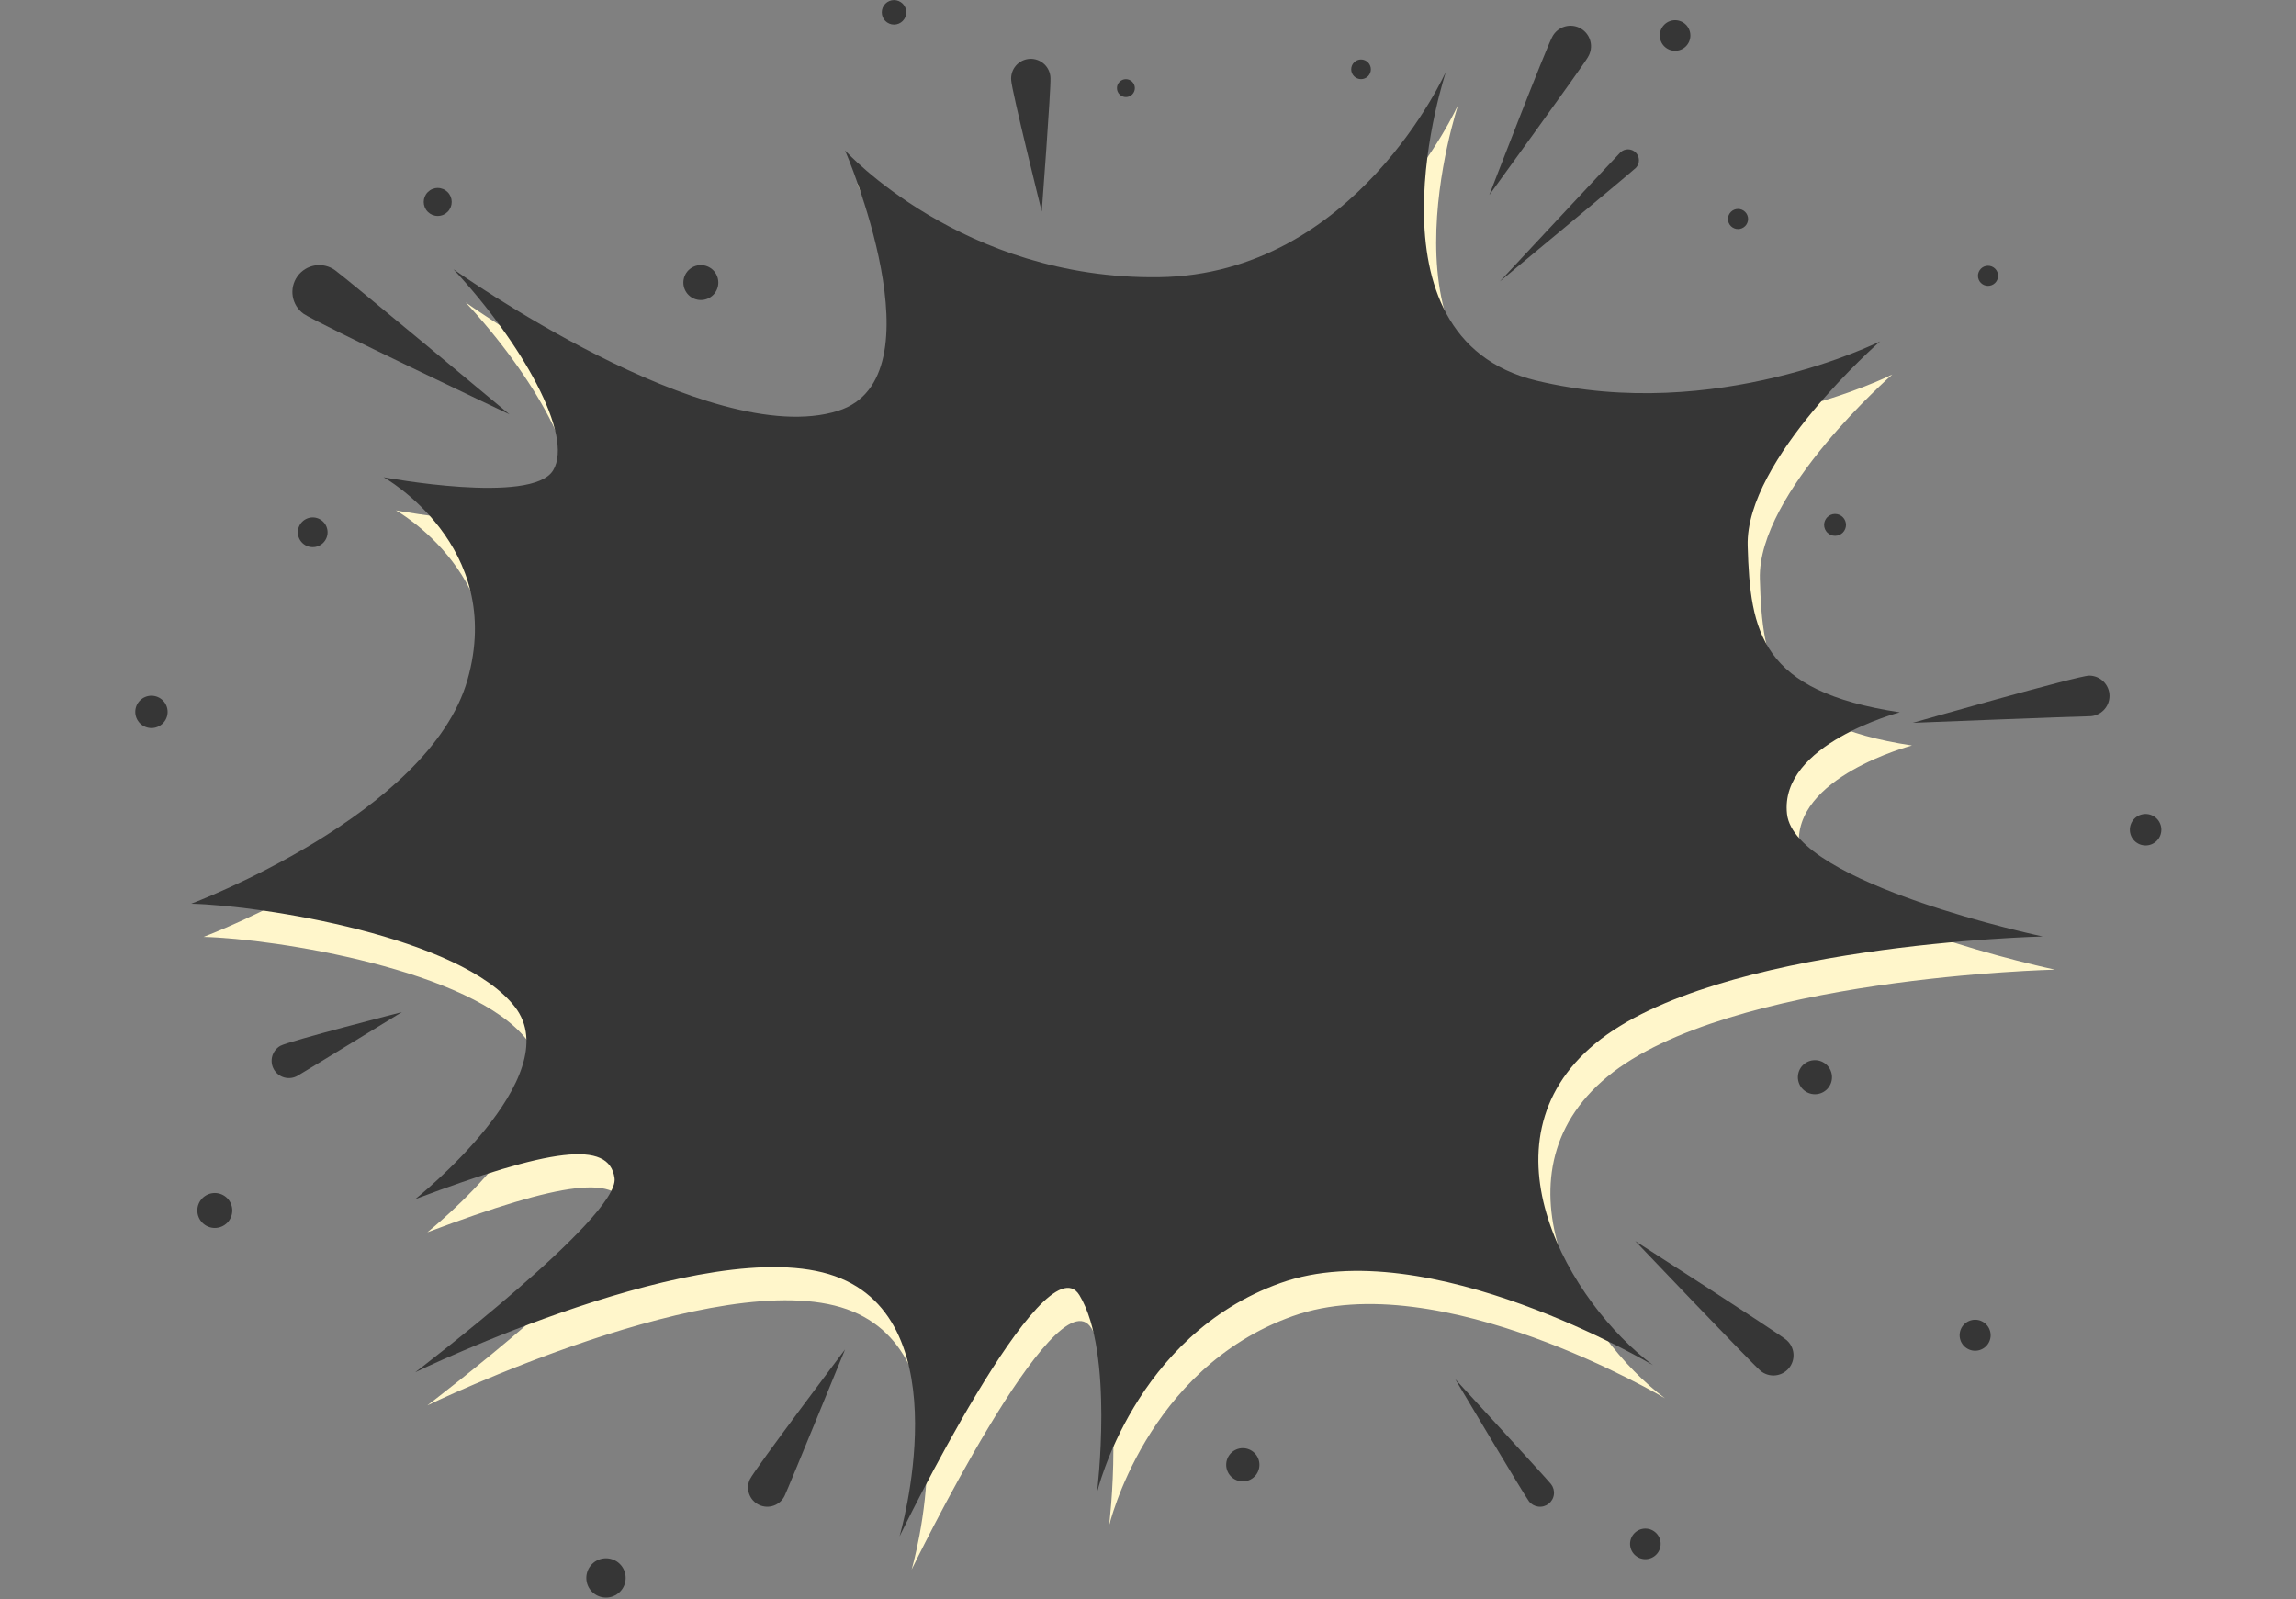 <svg xmlns="http://www.w3.org/2000/svg" xmlns:xlink="http://www.w3.org/1999/xlink" width="1440" zoomAndPan="magnify" viewBox="0 0 1080 752.25" height="1003" preserveAspectRatio="xMidYMid meet" version="1.0"><rect x="0" y="0" width="1080" height="752.25" fill="#808080" stroke="none"/><defs><clipPath id="30428cd269"><path d="M 1001 382 L 1016.664 382 L 1016.664 398 L 1001 398 Z M 1001 382 " clip-rule="nonzero"/></clipPath><clipPath id="4bbc255cd6"><path d="M 275 732 L 295 732 L 295 751.5 L 275 751.5 Z M 275 732 " clip-rule="nonzero"/></clipPath><clipPath id="8bd4020082"><path d="M 63.613 327 L 79 327 L 79 343 L 63.613 343 Z M 63.613 327 " clip-rule="nonzero"/></clipPath></defs><path fill="#fff6cb" d="M 219.055 142.266 C 219.055 142.266 339.449 227.992 399.977 208.855 C 449.32 193.27 403.262 86.391 403.262 86.391 C 403.262 86.391 458.363 147.234 550.883 145.996 C 643.406 144.762 685.957 49.141 685.957 49.141 C 685.957 49.141 644.02 174.309 728.508 194.648 C 813 214.988 890.109 176.156 890.109 176.156 C 890.109 176.156 826.633 231.645 827.812 272.348 C 828.992 313.051 833.98 340.793 899.363 350.656 C 899.363 350.656 842.566 365.508 846.32 398.473 C 850.074 431.438 966.594 456.086 966.594 456.086 C 966.594 456.086 812.812 459.582 756.062 506.453 C 699.309 553.324 744.547 628.918 783.199 657.719 C 783.199 657.719 677.113 594.414 608.035 619.074 C 538.957 643.734 521.684 717.734 521.684 717.734 C 521.684 717.734 529.871 651.961 513.445 624.832 C 497.02 597.699 428.809 738.289 428.809 738.289 C 428.809 738.289 458.418 637.168 398.383 615.824 C 338.348 594.48 201.012 661.047 201.012 661.047 C 201.012 661.047 297.23 587.867 294.77 569.754 C 292.309 551.641 264.336 555.773 201.012 579.621 C 201.012 579.621 273.398 522.074 247.887 489.184 C 222.371 456.297 129.461 441.504 95.754 440.68 C 95.754 440.68 207.594 398.75 225.68 335.449 C 243.766 272.145 186.215 240.07 186.215 240.07 C 186.215 240.07 256.117 253.23 265.984 236.789 C 275.852 220.344 251.125 176.793 219.055 142.266 Z M 219.055 142.266 " fill-opacity="1" fill-rule="nonzero"/><path fill="#363636" d="M 213.297 126.648 C 213.297 126.648 333.691 212.371 394.219 193.234 C 443.562 177.648 397.504 70.77 397.504 70.77 C 397.504 70.77 452.605 131.613 545.125 130.379 C 637.648 129.141 680.199 33.574 680.199 33.574 C 680.199 33.574 638.262 158.711 722.773 179.051 C 807.289 199.391 884.375 160.559 884.375 160.559 C 884.375 160.559 820.898 216.047 822.078 256.75 C 823.258 297.453 828.246 325.184 893.629 335.059 C 893.629 335.059 836.887 349.91 840.586 382.875 C 844.281 415.84 960.859 440.488 960.859 440.488 C 960.859 440.488 807.078 443.984 750.383 490.844 C 693.688 537.703 738.867 613.309 777.52 642.121 C 777.52 642.121 671.434 578.816 602.355 603.477 C 533.277 628.137 516.004 702.141 516.004 702.141 C 516.004 702.141 524.203 636.363 507.766 609.234 C 491.328 582.102 423.129 722.691 423.129 722.691 C 423.129 722.691 452.727 621.57 392.691 600.227 C 332.656 578.883 195.324 645.449 195.324 645.449 C 195.324 645.449 291.539 572.27 289.078 554.156 C 286.617 536.043 258.645 540.176 195.324 564.023 C 195.324 564.023 267.711 506.477 242.195 473.586 C 216.684 440.699 123.637 425.906 89.938 425.082 C 89.938 425.082 201.781 383.152 219.879 319.84 C 237.977 256.527 180.434 224.473 180.434 224.473 C 180.434 224.473 250.336 237.633 260.203 221.191 C 270.07 204.746 245.371 161.172 213.297 126.648 Z M 213.297 126.648 " fill-opacity="1" fill-rule="nonzero"/><path fill="#363636" d="M 992.273 327.344 C 992.273 327.973 992.211 328.594 992.09 329.207 C 991.965 329.824 991.785 330.422 991.543 331 C 991.301 331.582 991.008 332.133 990.66 332.652 C 990.309 333.176 989.914 333.66 989.469 334.102 C 989.023 334.547 988.543 334.941 988.02 335.293 C 987.496 335.641 986.945 335.934 986.367 336.176 C 985.785 336.418 985.188 336.598 984.574 336.723 C 983.957 336.844 983.336 336.906 982.707 336.906 C 977.43 336.906 899.754 339.992 899.754 339.992 C 899.754 339.992 977.43 317.793 982.707 317.793 C 983.336 317.793 983.957 317.852 984.574 317.977 C 985.188 318.098 985.785 318.277 986.367 318.52 C 986.945 318.758 987.496 319.051 988.02 319.402 C 988.539 319.75 989.023 320.145 989.469 320.59 C 989.914 321.031 990.309 321.516 990.656 322.035 C 991.008 322.559 991.301 323.109 991.543 323.688 C 991.785 324.266 991.965 324.863 992.09 325.48 C 992.211 326.094 992.273 326.715 992.273 327.344 Z M 992.273 327.344 " fill-opacity="1" fill-rule="nonzero"/><g clip-path="url(#30428cd269)"><path fill="#363636" d="M 1016.664 390.27 C 1016.664 390.754 1016.613 391.234 1016.52 391.711 C 1016.426 392.188 1016.285 392.652 1016.098 393.102 C 1015.914 393.551 1015.684 393.977 1015.414 394.383 C 1015.145 394.785 1014.836 395.16 1014.492 395.504 C 1014.148 395.848 1013.777 396.152 1013.371 396.422 C 1012.969 396.695 1012.539 396.922 1012.09 397.109 C 1011.641 397.293 1011.18 397.434 1010.703 397.527 C 1010.227 397.625 1009.742 397.672 1009.258 397.672 C 1008.77 397.672 1008.289 397.625 1007.812 397.527 C 1007.336 397.434 1006.871 397.293 1006.422 397.109 C 1005.973 396.922 1005.547 396.695 1005.141 396.422 C 1004.738 396.152 1004.363 395.848 1004.02 395.504 C 1003.676 395.16 1003.371 394.785 1003.098 394.383 C 1002.828 393.977 1002.602 393.551 1002.414 393.102 C 1002.23 392.652 1002.09 392.188 1001.992 391.711 C 1001.898 391.234 1001.852 390.754 1001.852 390.27 C 1001.852 389.781 1001.898 389.301 1001.992 388.824 C 1002.09 388.348 1002.23 387.883 1002.414 387.434 C 1002.602 386.984 1002.828 386.559 1003.098 386.156 C 1003.371 385.75 1003.676 385.375 1004.02 385.031 C 1004.363 384.688 1004.738 384.383 1005.141 384.113 C 1005.547 383.844 1005.973 383.613 1006.422 383.43 C 1006.871 383.242 1007.336 383.102 1007.812 383.008 C 1008.289 382.91 1008.77 382.863 1009.258 382.863 C 1009.742 382.863 1010.227 382.91 1010.703 383.008 C 1011.18 383.102 1011.641 383.242 1012.09 383.43 C 1012.539 383.613 1012.969 383.844 1013.371 384.113 C 1013.777 384.383 1014.148 384.688 1014.492 385.031 C 1014.836 385.375 1015.145 385.75 1015.414 386.156 C 1015.684 386.559 1015.914 386.984 1016.098 387.434 C 1016.285 387.883 1016.426 388.348 1016.52 388.824 C 1016.613 389.301 1016.664 389.781 1016.664 390.27 Z M 1016.664 390.27 " fill-opacity="1" fill-rule="nonzero"/></g><path fill="#363636" d="M 861.734 506.676 C 861.734 507.203 861.684 507.723 861.578 508.238 C 861.477 508.754 861.324 509.258 861.125 509.742 C 860.922 510.23 860.676 510.691 860.383 511.129 C 860.09 511.566 859.758 511.973 859.387 512.344 C 859.012 512.715 858.609 513.047 858.172 513.34 C 857.73 513.633 857.27 513.879 856.785 514.082 C 856.297 514.281 855.797 514.434 855.281 514.535 C 854.762 514.641 854.242 514.691 853.715 514.691 C 853.188 514.691 852.668 514.641 852.152 514.535 C 851.633 514.434 851.133 514.281 850.648 514.082 C 850.16 513.879 849.699 513.633 849.262 513.34 C 848.824 513.047 848.418 512.715 848.047 512.344 C 847.672 511.973 847.34 511.566 847.047 511.129 C 846.758 510.691 846.508 510.23 846.309 509.742 C 846.105 509.258 845.953 508.754 845.852 508.238 C 845.75 507.723 845.695 507.203 845.695 506.676 C 845.695 506.148 845.75 505.629 845.852 505.113 C 845.953 504.594 846.105 504.094 846.309 503.609 C 846.508 503.121 846.754 502.66 847.047 502.223 C 847.34 501.785 847.672 501.379 848.047 501.008 C 848.418 500.637 848.824 500.301 849.262 500.012 C 849.699 499.719 850.16 499.473 850.648 499.27 C 851.133 499.066 851.633 498.918 852.152 498.812 C 852.668 498.711 853.188 498.66 853.715 498.66 C 854.242 498.66 854.762 498.711 855.281 498.812 C 855.797 498.918 856.297 499.066 856.785 499.27 C 857.27 499.473 857.73 499.719 858.172 500.012 C 858.609 500.301 859.012 500.637 859.387 501.008 C 859.758 501.379 860.09 501.785 860.383 502.223 C 860.676 502.66 860.922 503.121 861.125 503.609 C 861.324 504.094 861.477 504.594 861.578 505.113 C 861.684 505.629 861.734 506.148 861.734 506.676 Z M 861.734 506.676 " fill-opacity="1" fill-rule="nonzero"/><path fill="#363636" d="M 936.371 628.047 C 936.371 628.527 936.324 629 936.23 629.469 C 936.137 629.941 935.996 630.395 935.812 630.84 C 935.629 631.281 935.406 631.703 935.141 632.098 C 934.875 632.496 934.57 632.867 934.234 633.203 C 933.895 633.543 933.527 633.844 933.129 634.109 C 932.73 634.379 932.309 634.602 931.867 634.785 C 931.426 634.969 930.969 635.105 930.5 635.199 C 930.027 635.293 929.555 635.34 929.074 635.34 C 928.598 635.34 928.121 635.293 927.652 635.199 C 927.184 635.105 926.727 634.969 926.285 634.785 C 925.84 634.602 925.422 634.379 925.023 634.109 C 924.625 633.844 924.254 633.543 923.918 633.203 C 923.578 632.867 923.277 632.496 923.012 632.098 C 922.742 631.703 922.52 631.281 922.336 630.84 C 922.152 630.395 922.016 629.941 921.922 629.473 C 921.828 629 921.781 628.527 921.781 628.047 C 921.781 627.57 921.828 627.094 921.922 626.625 C 922.016 626.156 922.152 625.699 922.336 625.258 C 922.52 624.816 922.742 624.395 923.012 623.996 C 923.277 623.598 923.578 623.23 923.918 622.891 C 924.254 622.555 924.625 622.25 925.023 621.984 C 925.422 621.719 925.84 621.496 926.285 621.312 C 926.727 621.129 927.184 620.988 927.652 620.895 C 928.121 620.801 928.598 620.758 929.074 620.758 C 929.555 620.758 930.027 620.801 930.5 620.895 C 930.969 620.988 931.426 621.129 931.867 621.312 C 932.309 621.496 932.73 621.719 933.129 621.984 C 933.527 622.25 933.895 622.555 934.234 622.891 C 934.57 623.23 934.875 623.598 935.141 623.996 C 935.406 624.395 935.629 624.816 935.812 625.258 C 935.996 625.699 936.137 626.156 936.23 626.625 C 936.324 627.094 936.371 627.57 936.371 628.047 Z M 936.371 628.047 " fill-opacity="1" fill-rule="nonzero"/><path fill="#363636" d="M 841.41 643.602 C 841.008 644.078 840.566 644.512 840.078 644.898 C 839.59 645.289 839.07 645.625 838.52 645.914 C 837.965 646.199 837.387 646.426 836.789 646.602 C 836.191 646.773 835.582 646.883 834.961 646.938 C 834.34 646.988 833.719 646.977 833.098 646.906 C 832.48 646.836 831.875 646.707 831.281 646.516 C 830.688 646.324 830.117 646.078 829.574 645.773 C 829.031 645.473 828.52 645.117 828.047 644.715 C 824.059 641.375 769.191 583.75 769.191 583.75 C 769.191 583.75 836.363 626.914 840.297 630.273 C 840.77 630.676 841.203 631.117 841.59 631.605 C 841.977 632.09 842.312 632.609 842.598 633.16 C 842.879 633.711 843.109 634.285 843.281 634.883 C 843.453 635.48 843.562 636.09 843.617 636.707 C 843.668 637.324 843.656 637.945 843.586 638.562 C 843.516 639.18 843.387 639.781 843.199 640.375 C 843.008 640.965 842.766 641.531 842.465 642.074 C 842.164 642.617 841.812 643.129 841.41 643.602 Z M 841.41 643.602 " fill-opacity="1" fill-rule="nonzero"/><path fill="#363636" d="M 781.141 726.188 C 781.141 726.66 781.094 727.125 781 727.59 C 780.91 728.051 780.773 728.504 780.594 728.938 C 780.41 729.375 780.191 729.789 779.926 730.184 C 779.664 730.574 779.367 730.938 779.031 731.273 C 778.699 731.605 778.336 731.902 777.941 732.164 C 777.551 732.43 777.137 732.648 776.699 732.832 C 776.262 733.012 775.812 733.148 775.348 733.238 C 774.887 733.332 774.418 733.379 773.945 733.379 C 773.473 733.379 773.004 733.332 772.543 733.238 C 772.078 733.148 771.629 733.012 771.191 732.832 C 770.758 732.648 770.34 732.43 769.949 732.164 C 769.555 731.902 769.191 731.605 768.859 731.273 C 768.523 730.938 768.227 730.574 767.965 730.184 C 767.703 729.789 767.48 729.375 767.301 728.938 C 767.117 728.504 766.98 728.051 766.891 727.59 C 766.797 727.125 766.75 726.66 766.75 726.188 C 766.75 725.715 766.797 725.246 766.891 724.781 C 766.98 724.32 767.117 723.871 767.301 723.434 C 767.48 722.996 767.703 722.582 767.965 722.191 C 768.227 721.797 768.523 721.434 768.859 721.102 C 769.191 720.766 769.555 720.469 769.949 720.207 C 770.34 719.945 770.758 719.723 771.191 719.543 C 771.629 719.359 772.078 719.223 772.543 719.133 C 773.004 719.039 773.473 718.996 773.945 718.996 C 774.418 718.996 774.887 719.039 775.348 719.133 C 775.812 719.223 776.262 719.359 776.699 719.543 C 777.137 719.723 777.551 719.945 777.941 720.207 C 778.336 720.469 778.699 720.766 779.031 721.102 C 779.367 721.434 779.664 721.797 779.926 722.191 C 780.191 722.582 780.41 722.996 780.594 723.434 C 780.773 723.871 780.91 724.32 781 724.781 C 781.094 725.246 781.141 725.715 781.141 726.188 Z M 781.141 726.188 " fill-opacity="1" fill-rule="nonzero"/><path fill="#363636" d="M 728.453 707.316 C 728.113 707.582 727.75 707.812 727.367 708.008 C 726.98 708.203 726.582 708.359 726.164 708.477 C 725.75 708.594 725.324 708.668 724.895 708.699 C 724.465 708.734 724.035 708.723 723.605 708.672 C 723.18 708.621 722.758 708.527 722.348 708.395 C 721.938 708.258 721.543 708.086 721.168 707.875 C 720.793 707.66 720.441 707.414 720.113 707.133 C 719.785 706.852 719.488 706.543 719.223 706.203 C 716.996 703.34 684.52 648.711 684.52 648.711 C 684.52 648.711 727.34 695.27 729.578 698.086 C 729.844 698.426 730.074 698.789 730.27 699.176 C 730.465 699.559 730.621 699.961 730.738 700.375 C 730.852 700.793 730.926 701.215 730.961 701.645 C 730.992 702.074 730.984 702.504 730.93 702.934 C 730.879 703.363 730.785 703.781 730.648 704.191 C 730.516 704.602 730.34 704.996 730.129 705.371 C 729.914 705.746 729.668 706.098 729.387 706.426 C 729.105 706.754 728.793 707.051 728.453 707.316 Z M 728.453 707.316 " fill-opacity="1" fill-rule="nonzero"/><path fill="#363636" d="M 592.41 688.98 C 592.41 689.492 592.363 690 592.262 690.504 C 592.16 691.008 592.012 691.496 591.816 691.969 C 591.621 692.445 591.379 692.895 591.094 693.32 C 590.809 693.746 590.484 694.145 590.121 694.504 C 589.758 694.867 589.363 695.191 588.938 695.477 C 588.512 695.762 588.059 696.004 587.586 696.199 C 587.113 696.395 586.621 696.543 586.117 696.645 C 585.617 696.746 585.105 696.793 584.594 696.793 C 584.082 696.793 583.57 696.746 583.07 696.645 C 582.566 696.543 582.078 696.395 581.602 696.199 C 581.129 696.004 580.676 695.762 580.25 695.477 C 579.824 695.191 579.43 694.867 579.066 694.504 C 578.703 694.145 578.379 693.746 578.094 693.32 C 577.809 692.895 577.566 692.445 577.371 691.969 C 577.176 691.496 577.027 691.008 576.926 690.504 C 576.828 690 576.777 689.492 576.777 688.98 C 576.777 688.465 576.828 687.957 576.926 687.453 C 577.027 686.953 577.176 686.461 577.371 685.988 C 577.566 685.516 577.809 685.062 578.094 684.637 C 578.379 684.211 578.703 683.816 579.066 683.453 C 579.43 683.09 579.824 682.766 580.25 682.48 C 580.676 682.195 581.129 681.957 581.602 681.758 C 582.078 681.562 582.566 681.414 583.07 681.312 C 583.57 681.215 584.082 681.164 584.594 681.164 C 585.105 681.164 585.617 681.215 586.117 681.312 C 586.621 681.414 587.113 681.562 587.586 681.758 C 588.059 681.957 588.512 682.195 588.938 682.48 C 589.363 682.766 589.758 683.09 590.121 683.453 C 590.484 683.816 590.809 684.211 591.094 684.637 C 591.379 685.062 591.621 685.516 591.816 685.988 C 592.012 686.461 592.16 686.953 592.262 687.453 C 592.363 687.957 592.41 688.465 592.41 688.98 Z M 592.41 688.98 " fill-opacity="1" fill-rule="nonzero"/><path fill="#363636" d="M 369.105 703.508 C 368.855 704.047 368.551 704.555 368.199 705.031 C 367.848 705.512 367.453 705.949 367.016 706.352 C 366.574 706.75 366.102 707.105 365.594 707.41 C 365.086 707.719 364.551 707.973 363.992 708.176 C 363.434 708.379 362.863 708.523 362.273 708.613 C 361.688 708.703 361.098 708.734 360.504 708.707 C 359.91 708.68 359.328 708.594 358.75 708.453 C 358.172 708.309 357.617 708.113 357.078 707.859 C 356.539 707.609 356.031 707.309 355.555 706.957 C 355.074 706.605 354.637 706.207 354.234 705.77 C 353.836 705.332 353.48 704.859 353.176 704.352 C 352.867 703.844 352.613 703.309 352.41 702.75 C 352.207 702.191 352.062 701.621 351.973 701.031 C 351.883 700.445 351.852 699.855 351.879 699.262 C 351.906 698.668 351.992 698.086 352.133 697.508 C 352.273 696.934 352.473 696.375 352.723 695.836 C 354.84 691.305 397.504 634.727 397.504 634.727 C 397.504 634.727 371.223 698.988 369.105 703.508 Z M 369.105 703.508 " fill-opacity="1" fill-rule="nonzero"/><g clip-path="url(#4bbc255cd6)"><path fill="#363636" d="M 294.301 742.219 C 294.301 742.824 294.242 743.426 294.125 744.023 C 294.008 744.617 293.832 745.195 293.598 745.758 C 293.367 746.32 293.082 746.852 292.742 747.359 C 292.406 747.863 292.023 748.328 291.594 748.758 C 291.164 749.188 290.695 749.574 290.191 749.91 C 289.684 750.246 289.152 750.531 288.59 750.766 C 288.027 750.996 287.449 751.172 286.855 751.293 C 286.258 751.41 285.656 751.469 285.047 751.469 C 284.441 751.469 283.84 751.41 283.242 751.293 C 282.648 751.172 282.066 750.996 281.508 750.766 C 280.945 750.531 280.41 750.246 279.906 749.91 C 279.402 749.574 278.934 749.188 278.504 748.758 C 278.074 748.328 277.691 747.863 277.352 747.359 C 277.016 746.852 276.73 746.32 276.5 745.758 C 276.266 745.195 276.09 744.617 275.973 744.023 C 275.852 743.426 275.793 742.824 275.793 742.219 C 275.793 741.609 275.852 741.008 275.973 740.414 C 276.09 739.816 276.266 739.238 276.5 738.676 C 276.73 738.117 277.016 737.582 277.355 737.078 C 277.691 736.574 278.074 736.105 278.504 735.676 C 278.934 735.246 279.402 734.863 279.906 734.523 C 280.41 734.188 280.945 733.902 281.508 733.672 C 282.066 733.438 282.648 733.262 283.242 733.145 C 283.84 733.027 284.441 732.965 285.047 732.965 C 285.656 732.965 286.258 733.027 286.855 733.145 C 287.449 733.262 288.027 733.438 288.59 733.672 C 289.152 733.902 289.684 734.188 290.191 734.523 C 290.695 734.863 291.164 735.246 291.594 735.676 C 292.023 736.105 292.406 736.574 292.742 737.078 C 293.082 737.582 293.367 738.117 293.598 738.676 C 293.832 739.238 294.008 739.816 294.125 740.414 C 294.242 741.008 294.301 741.609 294.301 742.219 Z M 294.301 742.219 " fill-opacity="1" fill-rule="nonzero"/></g><path fill="#363636" d="M 109.262 569.367 C 109.262 569.906 109.207 570.438 109.102 570.969 C 108.996 571.496 108.84 572.012 108.637 572.508 C 108.43 573.008 108.176 573.48 107.875 573.93 C 107.574 574.379 107.234 574.793 106.855 575.176 C 106.473 575.559 106.059 575.898 105.609 576.195 C 105.16 576.496 104.688 576.75 104.188 576.957 C 103.688 577.164 103.176 577.32 102.645 577.426 C 102.117 577.527 101.582 577.582 101.043 577.582 C 100.504 577.582 99.969 577.527 99.438 577.426 C 98.91 577.32 98.395 577.164 97.898 576.957 C 97.398 576.75 96.926 576.496 96.477 576.195 C 96.027 575.898 95.613 575.559 95.23 575.176 C 94.848 574.793 94.508 574.379 94.207 573.93 C 93.91 573.48 93.656 573.008 93.449 572.508 C 93.242 572.012 93.086 571.496 92.98 570.969 C 92.875 570.438 92.824 569.906 92.824 569.367 C 92.824 568.828 92.875 568.293 92.98 567.762 C 93.086 567.234 93.242 566.719 93.449 566.223 C 93.656 565.723 93.91 565.25 94.207 564.801 C 94.508 564.352 94.848 563.938 95.23 563.555 C 95.613 563.176 96.027 562.832 96.477 562.535 C 96.926 562.234 97.398 561.98 97.898 561.773 C 98.395 561.566 98.91 561.414 99.438 561.309 C 99.969 561.203 100.504 561.148 101.043 561.148 C 101.582 561.148 102.117 561.203 102.645 561.309 C 103.176 561.414 103.688 561.566 104.188 561.773 C 104.688 561.98 105.16 562.234 105.609 562.535 C 106.059 562.832 106.473 563.176 106.855 563.555 C 107.234 563.938 107.574 564.352 107.875 564.801 C 108.176 565.25 108.43 565.723 108.637 566.223 C 108.84 566.719 108.996 567.234 109.102 567.762 C 109.207 568.293 109.262 568.828 109.262 569.367 Z M 109.262 569.367 " fill-opacity="1" fill-rule="nonzero"/><path fill="#363636" d="M 139.953 506.008 C 139.492 506.273 139.008 506.492 138.504 506.664 C 137.996 506.836 137.48 506.957 136.953 507.027 C 136.422 507.098 135.895 507.113 135.359 507.078 C 134.828 507.047 134.305 506.961 133.789 506.82 C 133.273 506.684 132.777 506.496 132.297 506.262 C 131.82 506.027 131.371 505.746 130.945 505.422 C 130.523 505.098 130.137 504.734 129.785 504.332 C 129.43 503.934 129.121 503.504 128.855 503.039 C 128.59 502.578 128.367 502.094 128.199 501.59 C 128.027 501.086 127.906 500.57 127.836 500.039 C 127.766 499.512 127.746 498.98 127.781 498.449 C 127.816 497.918 127.902 497.395 128.039 496.879 C 128.18 496.363 128.367 495.867 128.602 495.391 C 128.836 494.91 129.117 494.461 129.441 494.035 C 129.766 493.613 130.129 493.227 130.527 492.875 C 130.93 492.523 131.359 492.215 131.824 491.945 C 135.711 489.719 189.031 476.059 189.031 476.059 C 189.031 476.059 143.828 503.781 139.953 506.008 Z M 139.953 506.008 " fill-opacity="1" fill-rule="nonzero"/><g clip-path="url(#8bd4020082)"><path fill="#363636" d="M 78.836 334.848 C 78.836 335.348 78.789 335.84 78.691 336.332 C 78.594 336.82 78.449 337.297 78.258 337.758 C 78.066 338.219 77.832 338.656 77.555 339.07 C 77.277 339.488 76.961 339.871 76.609 340.223 C 76.254 340.578 75.871 340.891 75.457 341.168 C 75.039 341.445 74.602 341.68 74.141 341.871 C 73.68 342.062 73.203 342.207 72.715 342.305 C 72.223 342.402 71.73 342.453 71.23 342.453 C 70.73 342.453 70.234 342.402 69.746 342.305 C 69.258 342.207 68.781 342.062 68.32 341.871 C 67.859 341.68 67.418 341.445 67.004 341.168 C 66.59 340.891 66.203 340.578 65.852 340.223 C 65.5 339.871 65.184 339.488 64.906 339.07 C 64.629 338.656 64.395 338.219 64.203 337.758 C 64.012 337.297 63.867 336.82 63.77 336.332 C 63.672 335.84 63.625 335.348 63.625 334.848 C 63.625 334.348 63.672 333.855 63.77 333.363 C 63.867 332.875 64.012 332.398 64.203 331.938 C 64.395 331.477 64.629 331.039 64.906 330.621 C 65.184 330.207 65.5 329.824 65.852 329.469 C 66.203 329.117 66.59 328.801 67.004 328.523 C 67.418 328.246 67.859 328.012 68.32 327.824 C 68.781 327.633 69.258 327.488 69.746 327.391 C 70.234 327.293 70.73 327.242 71.23 327.242 C 71.73 327.242 72.223 327.293 72.715 327.391 C 73.203 327.488 73.68 327.633 74.141 327.824 C 74.602 328.012 75.039 328.246 75.457 328.523 C 75.871 328.801 76.254 329.117 76.609 329.469 C 76.961 329.824 77.277 330.207 77.555 330.621 C 77.832 331.039 78.066 331.477 78.258 331.938 C 78.449 332.398 78.594 332.875 78.691 333.363 C 78.789 333.855 78.836 334.348 78.836 334.848 Z M 78.836 334.848 " fill-opacity="1" fill-rule="nonzero"/></g><path fill="#363636" d="M 154.086 250.371 C 154.086 250.828 154.039 251.285 153.949 251.734 C 153.859 252.184 153.727 252.621 153.551 253.047 C 153.375 253.469 153.16 253.871 152.906 254.254 C 152.652 254.637 152.359 254.988 152.035 255.312 C 151.711 255.637 151.359 255.93 150.977 256.184 C 150.594 256.438 150.191 256.652 149.766 256.828 C 149.344 257.004 148.906 257.137 148.457 257.227 C 148.004 257.316 147.551 257.359 147.09 257.359 C 146.633 257.359 146.176 257.316 145.727 257.227 C 145.277 257.137 144.84 257.004 144.414 256.828 C 143.992 256.652 143.586 256.438 143.207 256.184 C 142.824 255.93 142.469 255.637 142.145 255.312 C 141.82 254.988 141.531 254.637 141.277 254.254 C 141.02 253.871 140.805 253.469 140.629 253.047 C 140.453 252.621 140.32 252.184 140.23 251.734 C 140.141 251.285 140.098 250.828 140.098 250.371 C 140.098 249.91 140.141 249.457 140.23 249.004 C 140.32 248.555 140.453 248.117 140.629 247.695 C 140.805 247.27 141.02 246.867 141.277 246.484 C 141.531 246.105 141.82 245.75 142.145 245.426 C 142.469 245.102 142.824 244.812 143.207 244.555 C 143.586 244.301 143.992 244.086 144.414 243.91 C 144.84 243.734 145.277 243.602 145.727 243.512 C 146.176 243.422 146.633 243.379 147.09 243.379 C 147.551 243.379 148.004 243.422 148.457 243.512 C 148.906 243.602 149.344 243.734 149.766 243.91 C 150.191 244.086 150.594 244.301 150.977 244.555 C 151.359 244.812 151.711 245.102 152.035 245.426 C 152.359 245.75 152.652 246.105 152.906 246.484 C 153.16 246.867 153.375 247.27 153.551 247.695 C 153.727 248.117 153.859 248.555 153.949 249.004 C 154.039 249.457 154.086 249.91 154.086 250.371 Z M 154.086 250.371 " fill-opacity="1" fill-rule="nonzero"/><path fill="#363636" d="M 239.613 194.883 C 239.613 194.883 148.449 151.664 142.781 147.59 C 142.109 147.105 141.488 146.559 140.922 145.949 C 140.355 145.344 139.855 144.688 139.418 143.98 C 138.984 143.273 138.621 142.531 138.328 141.754 C 138.039 140.977 137.828 140.18 137.695 139.359 C 137.562 138.539 137.512 137.715 137.539 136.887 C 137.57 136.055 137.68 135.238 137.871 134.43 C 138.062 133.621 138.328 132.84 138.672 132.086 C 139.02 131.332 139.434 130.617 139.918 129.941 C 140.406 129.27 140.953 128.648 141.559 128.086 C 142.168 127.52 142.824 127.02 143.531 126.582 C 144.234 126.145 144.977 125.781 145.758 125.492 C 146.535 125.203 147.332 124.992 148.152 124.859 C 148.973 124.727 149.797 124.672 150.625 124.703 C 151.457 124.734 152.273 124.844 153.082 125.035 C 153.891 125.223 154.672 125.492 155.426 125.836 C 156.184 126.18 156.898 126.598 157.57 127.082 C 163.238 131.156 239.613 194.883 239.613 194.883 Z M 239.613 194.883 " fill-opacity="1" fill-rule="nonzero"/><path fill="#363636" d="M 212.473 94.996 C 212.473 95.43 212.43 95.855 212.348 96.281 C 212.262 96.703 212.137 97.113 211.973 97.516 C 211.805 97.914 211.602 98.293 211.363 98.652 C 211.125 99.012 210.852 99.344 210.543 99.648 C 210.238 99.953 209.906 100.227 209.547 100.469 C 209.188 100.707 208.809 100.91 208.41 101.074 C 208.012 101.242 207.598 101.367 207.176 101.449 C 206.75 101.535 206.324 101.574 205.891 101.574 C 205.457 101.574 205.031 101.535 204.605 101.449 C 204.184 101.367 203.773 101.242 203.371 101.074 C 202.973 100.91 202.594 100.707 202.234 100.469 C 201.875 100.227 201.543 99.953 201.238 99.648 C 200.93 99.344 200.66 99.012 200.418 98.652 C 200.18 98.293 199.977 97.914 199.809 97.516 C 199.645 97.113 199.52 96.703 199.438 96.281 C 199.352 95.855 199.309 95.43 199.309 94.996 C 199.309 94.562 199.352 94.137 199.438 93.711 C 199.52 93.289 199.645 92.879 199.809 92.477 C 199.977 92.078 200.18 91.699 200.418 91.34 C 200.66 90.98 200.93 90.648 201.238 90.344 C 201.543 90.039 201.875 89.766 202.234 89.527 C 202.594 89.285 202.973 89.082 203.371 88.918 C 203.773 88.754 204.184 88.629 204.605 88.543 C 205.031 88.457 205.457 88.418 205.891 88.418 C 206.324 88.418 206.75 88.457 207.176 88.543 C 207.598 88.629 208.012 88.754 208.41 88.918 C 208.809 89.082 209.188 89.285 209.547 89.527 C 209.906 89.766 210.238 90.039 210.543 90.344 C 210.852 90.648 211.125 90.98 211.363 91.34 C 211.602 91.699 211.805 92.078 211.973 92.477 C 212.137 92.879 212.262 93.289 212.348 93.711 C 212.43 94.137 212.473 94.562 212.473 94.996 Z M 212.473 94.996 " fill-opacity="1" fill-rule="nonzero"/><path fill="#363636" d="M 337.879 132.914 C 337.879 133.457 337.828 133.988 337.723 134.52 C 337.617 135.047 337.461 135.562 337.254 136.059 C 337.047 136.559 336.793 137.031 336.492 137.48 C 336.195 137.93 335.852 138.344 335.473 138.727 C 335.09 139.105 334.676 139.449 334.227 139.746 C 333.777 140.047 333.305 140.301 332.805 140.508 C 332.309 140.711 331.793 140.867 331.266 140.973 C 330.734 141.078 330.199 141.133 329.66 141.133 C 329.121 141.133 328.586 141.078 328.059 140.973 C 327.527 140.867 327.016 140.711 326.516 140.508 C 326.016 140.301 325.543 140.047 325.094 139.746 C 324.645 139.449 324.23 139.105 323.848 138.727 C 323.469 138.344 323.125 137.93 322.828 137.48 C 322.527 137.031 322.273 136.559 322.066 136.059 C 321.859 135.562 321.703 135.047 321.602 134.52 C 321.496 133.988 321.441 133.457 321.441 132.914 C 321.441 132.375 321.496 131.844 321.602 131.312 C 321.703 130.785 321.859 130.27 322.066 129.77 C 322.273 129.273 322.527 128.801 322.828 128.352 C 323.125 127.902 323.469 127.488 323.848 127.105 C 324.23 126.723 324.645 126.383 325.094 126.086 C 325.543 125.785 326.016 125.531 326.516 125.324 C 327.016 125.117 327.527 124.961 328.059 124.855 C 328.586 124.754 329.121 124.699 329.66 124.699 C 330.199 124.699 330.734 124.754 331.266 124.855 C 331.793 124.961 332.309 125.117 332.805 125.324 C 333.305 125.531 333.777 125.785 334.227 126.086 C 334.676 126.383 335.09 126.723 335.473 127.105 C 335.852 127.488 336.195 127.902 336.492 128.352 C 336.793 128.801 337.047 129.273 337.254 129.77 C 337.461 130.27 337.617 130.785 337.723 131.312 C 337.828 131.844 337.879 132.375 337.879 132.914 Z M 337.879 132.914 " fill-opacity="1" fill-rule="nonzero"/><path fill="#363636" d="M 426.289 5.785 C 426.289 6.164 426.254 6.539 426.18 6.91 C 426.105 7.281 425.996 7.641 425.852 7.988 C 425.707 8.34 425.531 8.672 425.32 8.984 C 425.109 9.301 424.871 9.59 424.605 9.855 C 424.336 10.125 424.047 10.363 423.73 10.574 C 423.418 10.781 423.086 10.961 422.738 11.105 C 422.387 11.25 422.027 11.359 421.656 11.434 C 421.285 11.508 420.91 11.543 420.531 11.543 C 420.156 11.543 419.781 11.508 419.41 11.434 C 419.039 11.359 418.68 11.25 418.328 11.105 C 417.98 10.961 417.648 10.781 417.336 10.574 C 417.02 10.363 416.73 10.125 416.461 9.855 C 416.195 9.59 415.957 9.301 415.746 8.984 C 415.535 8.672 415.359 8.34 415.215 7.988 C 415.07 7.641 414.961 7.281 414.887 6.91 C 414.812 6.539 414.777 6.164 414.777 5.785 C 414.777 5.41 414.812 5.035 414.887 4.664 C 414.961 4.293 415.07 3.934 415.215 3.586 C 415.359 3.234 415.535 2.902 415.746 2.59 C 415.957 2.273 416.195 1.984 416.461 1.719 C 416.73 1.449 417.02 1.211 417.336 1 C 417.648 0.793 417.98 0.613 418.328 0.469 C 418.68 0.324 419.039 0.215 419.41 0.141 C 419.781 0.066 420.156 0.031 420.531 0.031 C 420.91 0.031 421.285 0.066 421.656 0.141 C 422.027 0.215 422.387 0.324 422.738 0.469 C 423.086 0.613 423.418 0.793 423.73 1 C 424.047 1.211 424.336 1.449 424.605 1.719 C 424.871 1.984 425.109 2.273 425.32 2.59 C 425.531 2.902 425.707 3.234 425.852 3.586 C 425.996 3.934 426.105 4.293 426.18 4.664 C 426.254 5.035 426.289 5.41 426.289 5.785 Z M 426.289 5.785 " fill-opacity="1" fill-rule="nonzero"/><path fill="#363636" d="M 494.121 36.77 C 494.379 41.879 490.023 99.516 490.023 99.516 C 490.023 99.516 475.902 42.805 475.648 37.695 C 475.594 37.074 475.605 36.457 475.68 35.844 C 475.75 35.227 475.883 34.625 476.078 34.035 C 476.273 33.445 476.523 32.879 476.828 32.34 C 477.137 31.801 477.496 31.301 477.902 30.832 C 478.312 30.367 478.762 29.945 479.258 29.566 C 479.75 29.191 480.277 28.867 480.836 28.598 C 481.395 28.328 481.973 28.113 482.574 27.961 C 483.176 27.809 483.785 27.715 484.406 27.684 C 485.027 27.652 485.645 27.684 486.258 27.777 C 486.871 27.871 487.469 28.023 488.051 28.238 C 488.633 28.449 489.191 28.719 489.719 29.043 C 490.246 29.371 490.738 29.742 491.191 30.168 C 491.645 30.59 492.051 31.055 492.41 31.562 C 492.77 32.066 493.078 32.605 493.328 33.172 C 493.578 33.738 493.773 34.324 493.906 34.93 C 494.039 35.535 494.113 36.148 494.121 36.77 Z M 494.121 36.77 " fill-opacity="1" fill-rule="nonzero"/><path fill="#363636" d="M 533.812 41.445 C 533.812 41.723 533.785 41.996 533.73 42.266 C 533.676 42.539 533.598 42.801 533.492 43.059 C 533.387 43.312 533.258 43.555 533.102 43.785 C 532.949 44.016 532.773 44.227 532.578 44.422 C 532.383 44.617 532.172 44.793 531.941 44.945 C 531.711 45.098 531.469 45.227 531.215 45.336 C 530.957 45.441 530.695 45.52 530.426 45.574 C 530.152 45.629 529.879 45.656 529.602 45.656 C 529.328 45.656 529.051 45.629 528.781 45.574 C 528.512 45.52 528.246 45.441 527.992 45.336 C 527.734 45.227 527.492 45.098 527.266 44.945 C 527.035 44.793 526.82 44.617 526.625 44.422 C 526.43 44.227 526.258 44.016 526.102 43.785 C 525.949 43.555 525.82 43.312 525.715 43.059 C 525.609 42.801 525.527 42.539 525.473 42.266 C 525.422 41.996 525.395 41.723 525.395 41.445 C 525.395 41.172 525.422 40.895 525.473 40.625 C 525.527 40.355 525.609 40.09 525.715 39.836 C 525.82 39.582 525.949 39.34 526.102 39.109 C 526.258 38.879 526.43 38.664 526.625 38.469 C 526.82 38.273 527.035 38.102 527.266 37.945 C 527.492 37.793 527.734 37.664 527.992 37.559 C 528.246 37.453 528.512 37.371 528.781 37.32 C 529.051 37.266 529.328 37.238 529.602 37.238 C 529.879 37.238 530.152 37.266 530.426 37.32 C 530.695 37.371 530.957 37.453 531.215 37.559 C 531.469 37.664 531.711 37.793 531.941 37.945 C 532.172 38.102 532.383 38.273 532.578 38.469 C 532.773 38.664 532.949 38.879 533.102 39.109 C 533.258 39.34 533.387 39.582 533.492 39.836 C 533.598 40.09 533.676 40.355 533.73 40.625 C 533.785 40.895 533.812 41.172 533.812 41.445 Z M 533.812 41.445 " fill-opacity="1" fill-rule="nonzero"/><path fill="#363636" d="M 644.832 32.605 C 644.832 32.91 644.801 33.211 644.742 33.508 C 644.684 33.805 644.594 34.094 644.48 34.375 C 644.363 34.656 644.219 34.922 644.051 35.172 C 643.883 35.426 643.691 35.66 643.477 35.875 C 643.262 36.09 643.027 36.281 642.777 36.449 C 642.523 36.617 642.258 36.758 641.977 36.875 C 641.695 36.992 641.41 37.078 641.109 37.137 C 640.812 37.195 640.512 37.227 640.211 37.227 C 639.906 37.227 639.605 37.195 639.309 37.137 C 639.008 37.078 638.719 36.992 638.441 36.875 C 638.16 36.758 637.895 36.617 637.641 36.449 C 637.391 36.281 637.156 36.09 636.941 35.875 C 636.727 35.66 636.535 35.426 636.367 35.172 C 636.199 34.922 636.055 34.656 635.938 34.375 C 635.824 34.094 635.734 33.805 635.676 33.508 C 635.617 33.211 635.586 32.91 635.586 32.605 C 635.586 32.305 635.617 32.004 635.676 31.707 C 635.734 31.406 635.824 31.117 635.938 30.84 C 636.055 30.559 636.199 30.293 636.367 30.039 C 636.535 29.789 636.727 29.555 636.941 29.34 C 637.156 29.125 637.391 28.934 637.641 28.766 C 637.895 28.598 638.16 28.453 638.441 28.34 C 638.719 28.223 639.008 28.133 639.309 28.074 C 639.605 28.016 639.906 27.988 640.211 27.988 C 640.512 27.988 640.812 28.016 641.109 28.074 C 641.41 28.133 641.695 28.223 641.977 28.34 C 642.258 28.453 642.523 28.598 642.777 28.766 C 643.027 28.934 643.262 29.125 643.477 29.34 C 643.691 29.555 643.883 29.789 644.051 30.039 C 644.219 30.293 644.363 30.559 644.48 30.84 C 644.594 31.117 644.684 31.406 644.742 31.707 C 644.801 32.004 644.832 32.305 644.832 32.605 Z M 644.832 32.605 " fill-opacity="1" fill-rule="nonzero"/><path fill="#363636" d="M 746.949 26.863 C 744.289 31.48 700.559 91.699 700.559 91.699 C 700.559 91.699 727.551 21.82 730.223 17.199 C 730.531 16.629 730.891 16.094 731.301 15.594 C 731.715 15.098 732.172 14.645 732.68 14.238 C 733.184 13.832 733.723 13.48 734.297 13.18 C 734.871 12.883 735.469 12.645 736.094 12.469 C 736.715 12.293 737.352 12.18 737.996 12.129 C 738.641 12.078 739.285 12.094 739.926 12.172 C 740.57 12.254 741.199 12.395 741.812 12.602 C 742.426 12.809 743.012 13.074 743.574 13.398 C 744.133 13.723 744.656 14.098 745.141 14.527 C 745.625 14.957 746.062 15.43 746.453 15.949 C 746.84 16.465 747.176 17.016 747.453 17.602 C 747.73 18.184 747.949 18.789 748.105 19.418 C 748.262 20.047 748.355 20.684 748.383 21.332 C 748.41 21.977 748.375 22.621 748.273 23.262 C 748.172 23.898 748.008 24.523 747.781 25.129 C 747.555 25.734 747.273 26.312 746.93 26.863 Z M 746.949 26.863 " fill-opacity="1" fill-rule="nonzero"/><path fill="#363636" d="M 795.125 16.688 C 795.125 17.16 795.082 17.625 794.988 18.09 C 794.898 18.551 794.762 19.004 794.578 19.438 C 794.398 19.875 794.176 20.289 793.914 20.684 C 793.652 21.074 793.355 21.438 793.02 21.773 C 792.688 22.105 792.324 22.402 791.93 22.668 C 791.535 22.93 791.121 23.148 790.688 23.332 C 790.25 23.512 789.801 23.648 789.336 23.738 C 788.871 23.832 788.406 23.879 787.934 23.879 C 787.461 23.879 786.992 23.832 786.527 23.738 C 786.066 23.648 785.617 23.512 785.18 23.332 C 784.742 23.148 784.328 22.93 783.938 22.668 C 783.543 22.402 783.18 22.105 782.848 21.773 C 782.512 21.438 782.215 21.074 781.949 20.684 C 781.688 20.289 781.469 19.875 781.285 19.438 C 781.105 19.004 780.969 18.551 780.879 18.09 C 780.785 17.625 780.738 17.16 780.738 16.688 C 780.738 16.215 780.785 15.746 780.875 15.285 C 780.969 14.82 781.105 14.371 781.285 13.934 C 781.469 13.496 781.688 13.082 781.949 12.691 C 782.215 12.297 782.512 11.934 782.848 11.602 C 783.18 11.266 783.543 10.969 783.938 10.707 C 784.328 10.445 784.742 10.223 785.18 10.043 C 785.617 9.859 786.066 9.727 786.531 9.633 C 786.992 9.539 787.461 9.496 787.934 9.496 C 788.406 9.496 788.871 9.539 789.336 9.633 C 789.801 9.727 790.25 9.859 790.688 10.043 C 791.121 10.223 791.535 10.445 791.93 10.707 C 792.324 10.969 792.688 11.266 793.02 11.602 C 793.355 11.934 793.652 12.297 793.914 12.691 C 794.176 13.082 794.398 13.496 794.578 13.934 C 794.762 14.371 794.898 14.82 794.988 15.285 C 795.082 15.746 795.125 16.215 795.125 16.688 Z M 795.125 16.688 " fill-opacity="1" fill-rule="nonzero"/><path fill="#363636" d="M 769.547 78.898 C 767.531 80.902 705.469 132.402 705.469 132.402 C 705.469 132.402 760.27 73.633 762.262 71.629 C 762.504 71.402 762.766 71.203 763.047 71.027 C 763.324 70.852 763.621 70.703 763.93 70.586 C 764.238 70.465 764.555 70.379 764.879 70.32 C 765.207 70.262 765.535 70.234 765.863 70.242 C 766.195 70.246 766.523 70.285 766.844 70.352 C 767.168 70.422 767.48 70.52 767.785 70.648 C 768.09 70.777 768.379 70.934 768.656 71.121 C 768.93 71.305 769.184 71.512 769.418 71.746 C 769.648 71.98 769.859 72.234 770.043 72.508 C 770.23 72.781 770.387 73.07 770.516 73.375 C 770.645 73.68 770.742 73.996 770.812 74.316 C 770.879 74.641 770.918 74.969 770.922 75.297 C 770.93 75.629 770.902 75.957 770.844 76.281 C 770.785 76.609 770.699 76.926 770.578 77.234 C 770.461 77.543 770.312 77.836 770.137 78.117 C 769.961 78.395 769.762 78.656 769.535 78.898 Z M 769.547 78.898 " fill-opacity="1" fill-rule="nonzero"/><path fill="#363636" d="M 822.266 103.012 C 822.266 103.324 822.234 103.629 822.176 103.934 C 822.113 104.238 822.023 104.535 821.906 104.824 C 821.785 105.109 821.641 105.383 821.469 105.641 C 821.297 105.898 821.102 106.137 820.879 106.359 C 820.66 106.578 820.422 106.773 820.164 106.945 C 819.906 107.117 819.633 107.266 819.344 107.383 C 819.059 107.504 818.762 107.594 818.457 107.652 C 818.152 107.715 817.844 107.742 817.535 107.742 C 817.223 107.742 816.914 107.715 816.609 107.652 C 816.305 107.594 816.008 107.504 815.723 107.383 C 815.434 107.266 815.16 107.117 814.902 106.945 C 814.645 106.773 814.406 106.578 814.188 106.359 C 813.965 106.137 813.77 105.898 813.598 105.641 C 813.426 105.383 813.281 105.109 813.16 104.824 C 813.043 104.535 812.953 104.238 812.891 103.934 C 812.832 103.629 812.801 103.324 812.801 103.012 C 812.801 102.703 812.832 102.395 812.891 102.09 C 812.953 101.785 813.043 101.488 813.16 101.203 C 813.281 100.914 813.426 100.641 813.598 100.383 C 813.77 100.125 813.965 99.887 814.188 99.668 C 814.406 99.445 814.645 99.25 814.902 99.078 C 815.164 98.906 815.434 98.758 815.723 98.641 C 816.008 98.523 816.305 98.434 816.609 98.371 C 816.914 98.312 817.223 98.281 817.535 98.281 C 817.844 98.281 818.152 98.312 818.457 98.371 C 818.762 98.434 819.059 98.523 819.344 98.641 C 819.633 98.758 819.906 98.906 820.164 99.078 C 820.422 99.25 820.66 99.445 820.879 99.668 C 821.102 99.887 821.297 100.125 821.469 100.383 C 821.641 100.641 821.785 100.914 821.906 101.203 C 822.023 101.488 822.113 101.785 822.176 102.09 C 822.234 102.395 822.266 102.703 822.266 103.012 Z M 822.266 103.012 " fill-opacity="1" fill-rule="nonzero"/><path fill="#363636" d="M 939.867 129.73 C 939.867 130.043 939.836 130.352 939.773 130.656 C 939.715 130.961 939.625 131.254 939.508 131.543 C 939.387 131.828 939.242 132.102 939.07 132.359 C 938.895 132.617 938.699 132.859 938.48 133.078 C 938.262 133.297 938.02 133.492 937.762 133.664 C 937.504 133.84 937.23 133.984 936.945 134.102 C 936.656 134.223 936.359 134.312 936.055 134.371 C 935.75 134.434 935.445 134.465 935.133 134.465 C 934.824 134.465 934.516 134.434 934.211 134.371 C 933.906 134.312 933.609 134.223 933.32 134.102 C 933.035 133.984 932.762 133.84 932.504 133.664 C 932.246 133.492 932.008 133.297 931.785 133.078 C 931.566 132.859 931.371 132.617 931.199 132.359 C 931.023 132.102 930.879 131.828 930.762 131.543 C 930.641 131.254 930.551 130.961 930.492 130.656 C 930.43 130.352 930.398 130.043 930.398 129.73 C 930.398 129.422 930.43 129.113 930.492 128.809 C 930.551 128.504 930.641 128.207 930.762 127.922 C 930.879 127.633 931.023 127.359 931.199 127.102 C 931.371 126.844 931.566 126.605 931.785 126.387 C 932.008 126.168 932.246 125.969 932.504 125.797 C 932.762 125.625 933.035 125.48 933.32 125.359 C 933.609 125.242 933.906 125.152 934.211 125.09 C 934.516 125.031 934.824 125 935.133 125 C 935.445 125 935.75 125.031 936.055 125.09 C 936.359 125.152 936.656 125.242 936.945 125.359 C 937.23 125.48 937.504 125.625 937.762 125.797 C 938.02 125.969 938.262 126.168 938.48 126.387 C 938.699 126.605 938.895 126.844 939.07 127.102 C 939.242 127.359 939.387 127.633 939.508 127.922 C 939.625 128.207 939.715 128.504 939.773 128.809 C 939.836 129.113 939.867 129.422 939.867 129.73 Z M 939.867 129.73 " fill-opacity="1" fill-rule="nonzero"/><path fill="#363636" d="M 868.328 246.887 C 868.328 247.223 868.293 247.559 868.227 247.887 C 868.16 248.219 868.062 248.543 867.934 248.852 C 867.805 249.164 867.648 249.461 867.461 249.742 C 867.27 250.023 867.059 250.281 866.82 250.523 C 866.582 250.762 866.32 250.973 866.039 251.16 C 865.758 251.348 865.461 251.508 865.148 251.637 C 864.84 251.766 864.516 251.863 864.184 251.93 C 863.855 251.996 863.52 252.027 863.18 252.027 C 862.844 252.027 862.508 251.996 862.176 251.93 C 861.848 251.863 861.523 251.766 861.211 251.637 C 860.898 251.508 860.605 251.348 860.324 251.16 C 860.043 250.973 859.781 250.762 859.543 250.523 C 859.305 250.281 859.09 250.023 858.902 249.742 C 858.715 249.461 858.559 249.164 858.43 248.852 C 858.297 248.543 858.199 248.219 858.137 247.887 C 858.07 247.559 858.035 247.223 858.035 246.887 C 858.035 246.547 858.07 246.211 858.137 245.883 C 858.199 245.551 858.297 245.23 858.43 244.918 C 858.559 244.605 858.715 244.309 858.902 244.027 C 859.09 243.746 859.305 243.488 859.543 243.246 C 859.781 243.008 860.043 242.797 860.324 242.609 C 860.605 242.422 860.898 242.262 861.211 242.133 C 861.523 242.004 861.848 241.906 862.176 241.84 C 862.508 241.773 862.844 241.742 863.18 241.742 C 863.52 241.742 863.855 241.773 864.184 241.84 C 864.516 241.906 864.84 242.004 865.148 242.133 C 865.461 242.262 865.758 242.422 866.039 242.609 C 866.32 242.797 866.582 243.008 866.82 243.246 C 867.059 243.488 867.27 243.746 867.461 244.027 C 867.648 244.309 867.805 244.605 867.934 244.918 C 868.062 245.23 868.16 245.551 868.227 245.883 C 868.293 246.211 868.328 246.547 868.328 246.887 Z M 868.328 246.887 " fill-opacity="1" fill-rule="nonzero"/></svg>